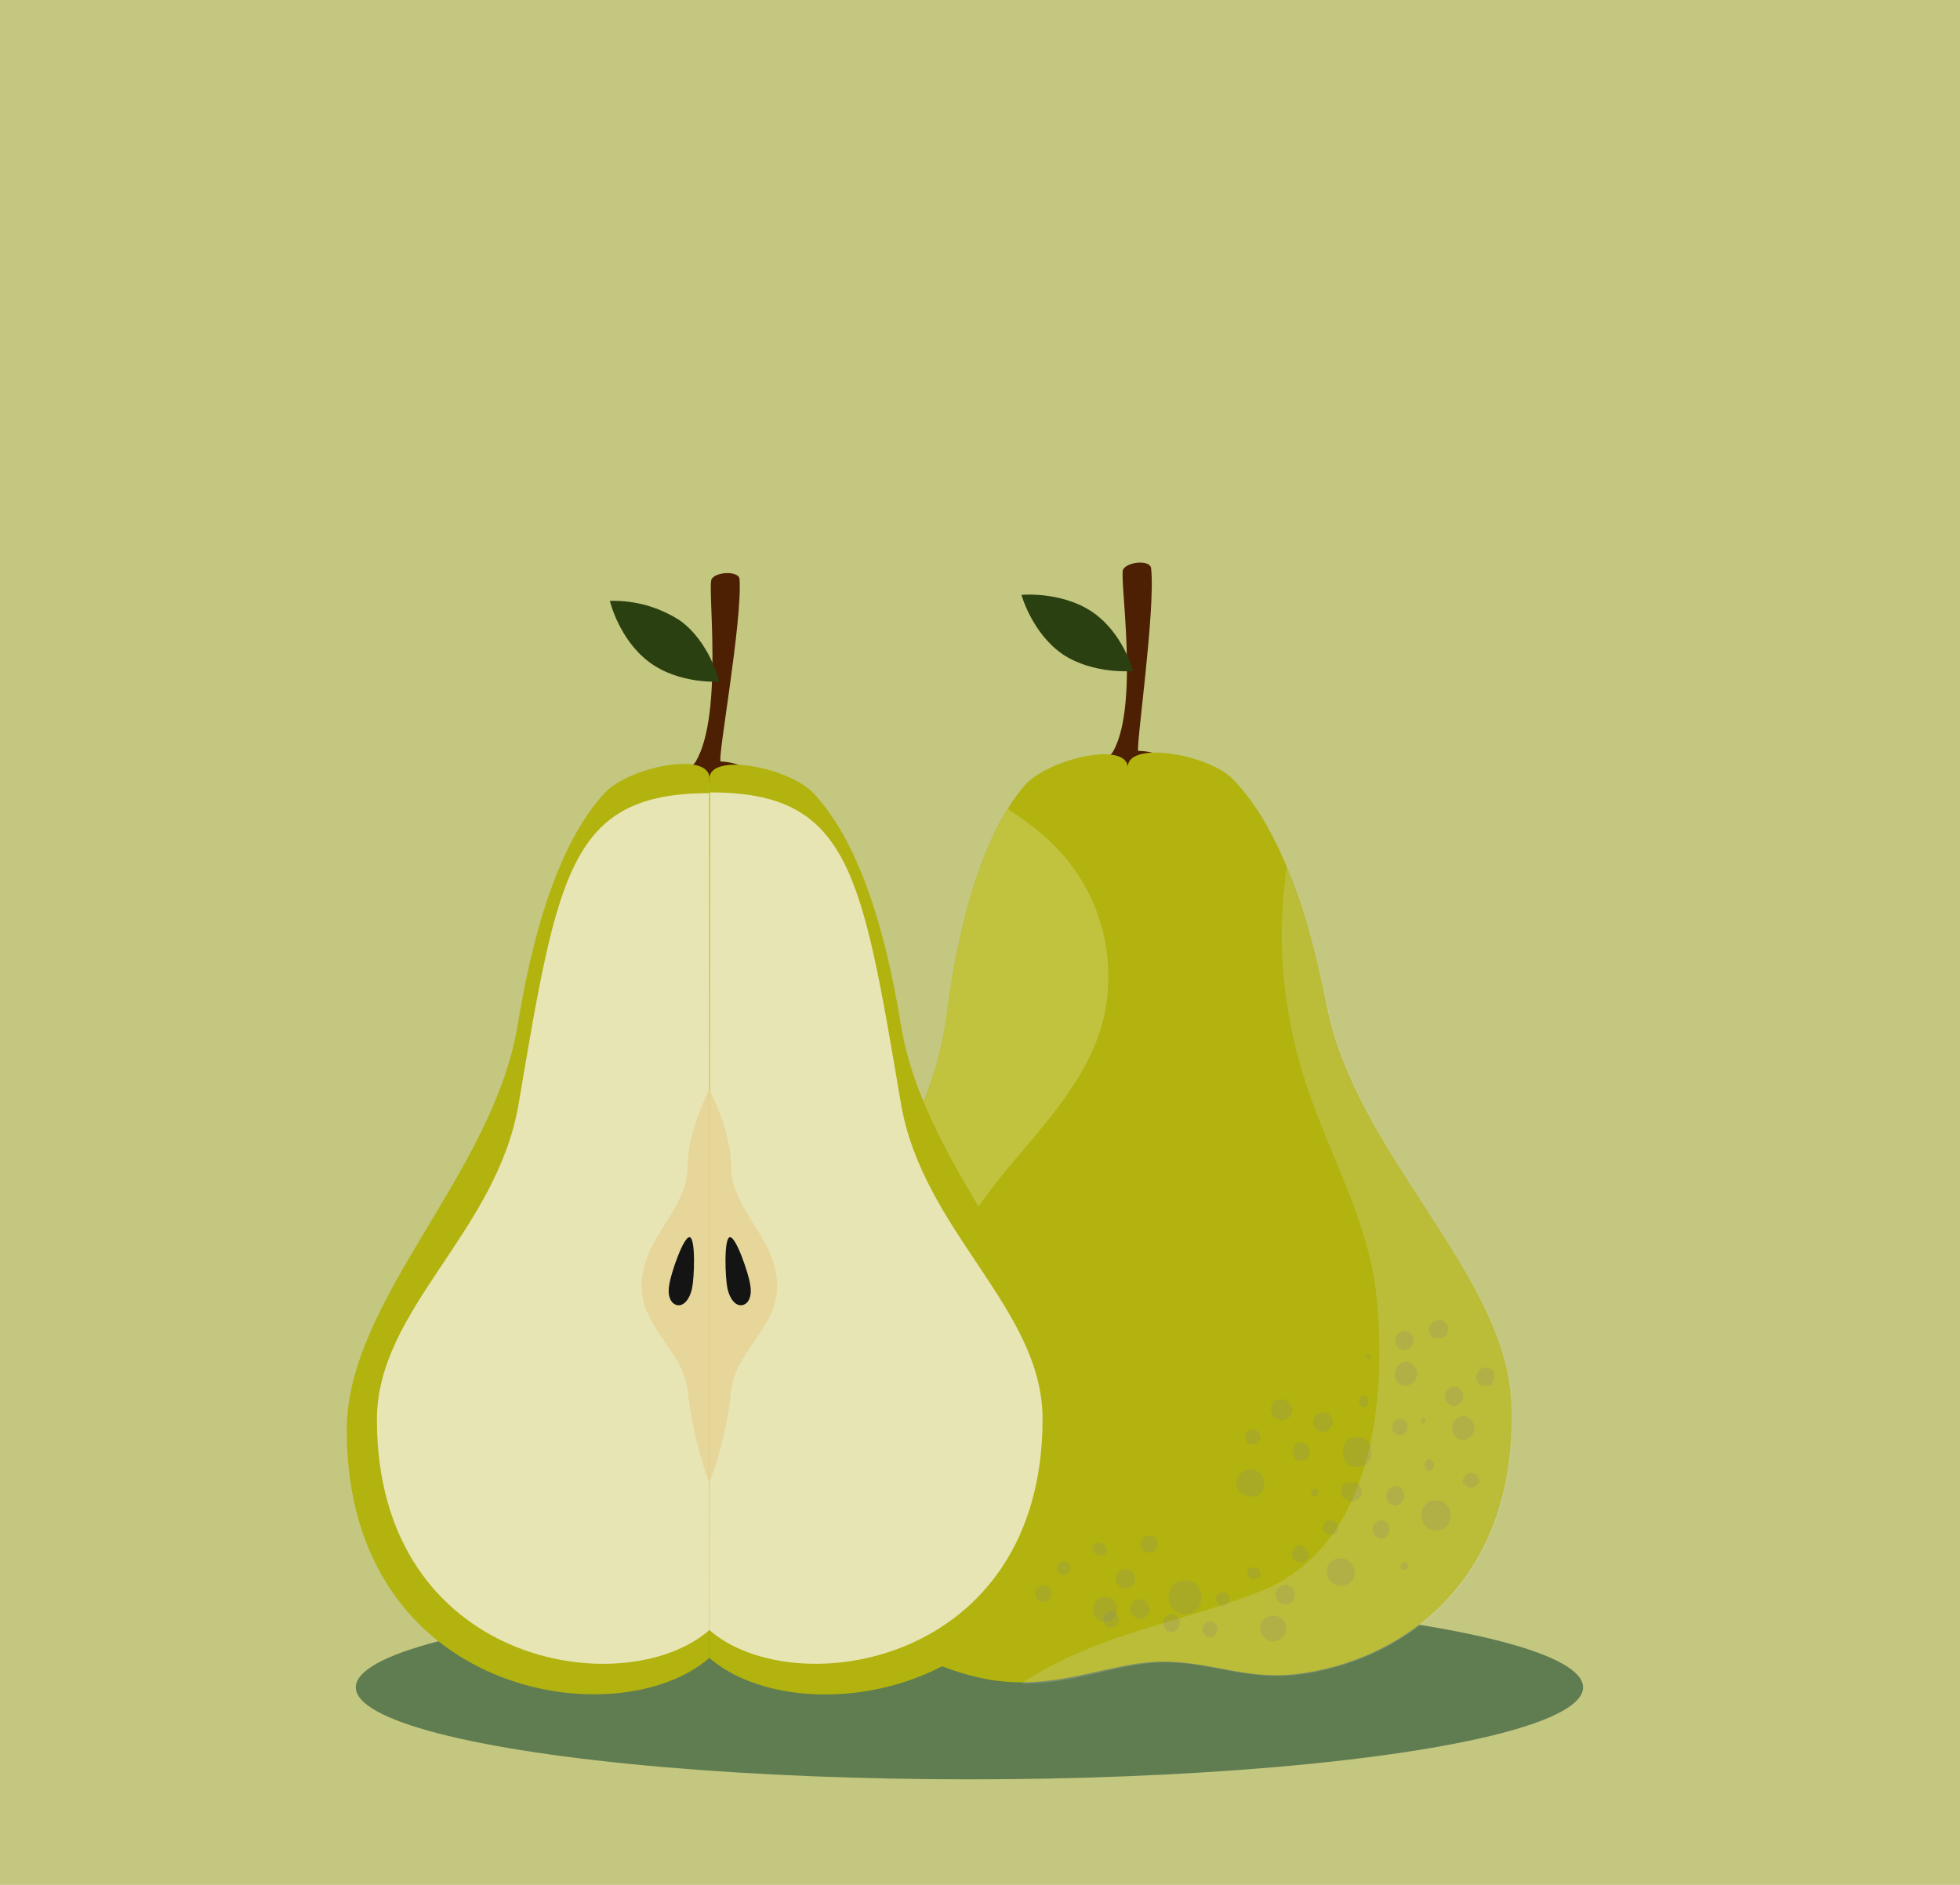 <?xml version="1.0" encoding="utf-8"?>
<!-- Generator: Adobe Illustrator 24.3.0, SVG Export Plug-In . SVG Version: 6.00 Build 0)  -->
<svg version="1.1" id="Layer_1" xmlns="http://www.w3.org/2000/svg" xmlns:xlink="http://www.w3.org/1999/xlink" x="0px" y="0px"
	 viewBox="0 0 260 250" style="enable-background:new 0 0 260 250;" xml:space="preserve">
<style type="text/css">
	.st0{fill:#C3C77F;}
	.st1{fill:#607C51;}
	.st2{fill:#4D1F03;}
	.st3{fill:#2A4010;}
	.st4{fill:#B2B30E;}
	.st5{opacity:0.2;fill:#FFFFFF;}
	.st6{opacity:0.2;fill:#E5E5E5;}
	.st7{opacity:0.2;fill:#828282;}
	.st8{fill:#E8E5B5;}
	.st9{fill:#E7D699;}
	.st10{fill:#141414;}
</style>
<g>
	<g id="Layer_22">
		<rect class="st0" width="260" height="250"/>
		<ellipse class="st1" cx="128.6" cy="223.8" rx="81.4" ry="12.2"/>
		<path class="st2" d="M155.3,101.3c0,0.9-2.8,1.1-5.9,1.2c-3.2,0.1-5.7-0.5-5.8-1.3c0-0.7,2.9,0.5,4.1-1.6
			c3.5-6.4,0.7-23.2,1.3-24.1c0.6-1,3.6-1.3,3.7-0.1c0.6,5.6-2.1,24.1-1.7,24.2C153.3,99.6,155.3,100.7,155.3,101.3z"/>
		<path class="st3" d="M150.3,89c0,0-5.2,0.5-9.3-2.2c-4.1-2.8-5.5-7.9-5.5-7.9s5.2-0.5,9.3,2.2C149,83.9,150.3,89,150.3,89z"/>
		<path class="st4" d="M176,133.4c-3-15.2-7.4-24.9-12.5-30.1c-3.3-3.3-14-5.1-13.9-1.5c-0.1-3.6-10.7-1.1-13.7,2.4
			c-4.7,5.5-8.4,15.5-10.4,30.9c-2.6,20-21.4,37.2-20.8,54.5c0.7,20.7,13.4,30.6,26.1,33.1c9,1.7,15.9-2.1,22.9-2.3
			s11.7,2.7,19.3,1.5c13.8-2.1,28.3-12.9,27.5-35.6C199.9,169,179.9,153.2,176,133.4z"/>
		<path class="st5" d="M121.5,186.2c-0.3-12,3.9-21,11.5-30.4c5.4-6.6,12.3-13.5,13.7-22.3c1.3-7.9-1.3-15.9-7-21.5
			c-1.8-1.8-3.9-3.3-6-4.7c-3.7,5.9-6.5,15-8.2,27.9c-2.6,20-21.4,37.2-20.8,54.5c0.5,13.8,6.3,22.8,13.9,28
			C125.4,212.7,121.7,193,121.5,186.2z"/>
		<path class="st6" d="M170.7,115c-0.1,0.5-0.2,1-0.2,1.5c-1.2,9.4-0.1,19,3,28c3.1,9.2,8.1,17.7,9.1,27.5
			c1.4,13.8-0.5,33.2-15.5,39.1c-10.4,4.1-21,5.5-30.7,11.6l-0.9,0.6c6.9,0.1,12.6-2.6,18.3-2.8c7-0.2,11.7,2.7,19.3,1.5
			c13.8-2.1,28.3-12.9,27.5-35.6c-0.6-17.4-20.6-33.2-24.5-53C174.8,127.1,173,120.9,170.7,115z"/>
		<g>
			<path class="st7" d="M180,194.6c2.6,0,2.6-4,0-4C177.5,190.5,177.5,194.6,180,194.6z"/>
			<path class="st7" d="M172.6,193.8c0.7-0.1,1.2-0.7,1.1-1.4c-0.1-0.6-0.5-1.1-1.1-1.1c-0.7,0.1-1.2,0.7-1.1,1.4
				C171.5,193.2,171.9,193.7,172.6,193.8z"/>
			<path class="st7" d="M175.5,189.9c0.7,0,1.3-0.6,1.3-1.3c0-0.7-0.6-1.3-1.3-1.3s-1.3,0.6-1.3,1.3
				C174.2,189.3,174.8,189.9,175.5,189.9z"/>
			<path class="st7" d="M170.3,185.6l-0.2,0l-0.3,0c-0.2,0-0.3,0-0.5,0.1c-0.1,0-0.2,0.1-0.3,0.2c-0.1,0.1-0.3,0.2-0.3,0.4l-0.1,0.3
				l0,0.3c0,0.2,0,0.3,0.1,0.5c0.1,0.2,0.1,0.3,0.3,0.4l0.1,0.2c0.2,0.2,0.4,0.3,0.6,0.3c0.2,0.1,0.5,0.1,0.7,0l0.3-0.1
				c0.2-0.1,0.4-0.3,0.5-0.5c0.1-0.1,0.2-0.3,0.2-0.5c0-0.2,0-0.4,0-0.5c-0.1-0.2-0.2-0.4-0.3-0.6
				C170.7,185.8,170.5,185.7,170.3,185.6L170.3,185.6z"/>
			<path class="st7" d="M166,198.5c0.2,0,0.5,0,0.7-0.1c0.4-0.2,0.8-0.5,0.9-1c0.1-0.2,0.2-0.4,0.1-0.7l-0.1-0.5
				c-0.1-0.3-0.2-0.6-0.5-0.8l-0.4-0.3c-0.3-0.2-0.6-0.2-0.9-0.2c-0.2,0-0.5,0-0.7,0.2c-0.4,0.2-0.8,0.5-0.9,0.9
				c-0.1,0.2-0.2,0.4-0.2,0.7l0.1,0.5c0.1,0.3,0.2,0.6,0.5,0.8l0.4,0.3C165.4,198.4,165.7,198.5,166,198.5L166,198.5z"/>
			<path class="st7" d="M149.3,210.7c0.7,0,1.3-0.6,1.3-1.3c0-0.7-0.6-1.3-1.3-1.3c-0.7,0-1.3,0.6-1.3,1.3
				C148,210.1,148.6,210.7,149.3,210.7z"/>
			<path class="st7" d="M141.1,208.9c0.5,0,0.9-0.4,0.9-0.9c0-0.5-0.4-0.9-0.9-0.9s-0.9,0.4-0.9,0.9
				C140.2,208.5,140.6,208.9,141.1,208.9z"/>
			<path class="st7" d="M145.7,206.3L145.7,206.3L145.7,206.3h0.3c0.1,0,0.1,0,0.2,0l0.2-0.1l0.2-0.1l0.1-0.2
				c0.1-0.1,0.1-0.2,0.1-0.3c0-0.1,0-0.1,0-0.2c0-0.1,0-0.1-0.1-0.2c0-0.1-0.1-0.1-0.1-0.2c0-0.1-0.1-0.2-0.2-0.2l-0.5-0.2h-0.2
				c-0.1,0-0.2,0-0.3,0.1c-0.1,0-0.1,0-0.2,0.1c-0.1,0.1-0.1,0.1-0.2,0.2l-0.1,0.2v0.2c0,0.2,0.1,0.4,0.2,0.5
				c0.1,0.1,0.2,0.1,0.2,0.2l0.6-1.3l0,0l0.5,0.2l-0.1-0.1c-0.1-0.1-0.2-0.2-0.4-0.2c-0.1,0-0.3,0-0.4,0c-0.2,0.1-0.4,0.2-0.5,0.4
				c-0.1,0.1-0.1,0.2-0.1,0.3c0,0.1,0,0.2,0,0.3C145.2,206,145.4,206.2,145.7,206.3L145.7,206.3z"/>
			<path class="st7" d="M153.5,204.4v-0.1c0-0.1-0.1-0.2-0.2-0.3c-0.1-0.1-0.2-0.2-0.3-0.2l-0.2-0.1c-0.2,0-0.3,0-0.5,0h-0.2
				l-0.3,0.1l-0.2,0.2c-0.1,0.1-0.2,0.2-0.2,0.4c-0.1,0.1-0.1,0.2-0.1,0.3c0,0.1,0,0.2,0,0.3c0,0.1,0,0.2,0.1,0.3
				c0,0.1,0.1,0.2,0.1,0.2c0.1,0.1,0.2,0.2,0.3,0.3l0.3,0.1h0.3h0.3l0.3-0.1l0.2-0.2c0.1-0.1,0.2-0.2,0.2-0.4
				c0.1-0.1,0.1-0.2,0.1-0.3C153.6,204.6,153.6,204.5,153.5,204.4L153.5,204.4z"/>
			<path class="st7" d="M166.2,191.6c0.6,0,1-0.5,1-1s-0.5-1-1-1c-0.6,0-1,0.5-1,1S165.6,191.6,166.2,191.6L166.2,191.6z"/>
			<path class="st7" d="M174.4,198.5c0.3,0,0.5-0.2,0.5-0.5c0-0.3-0.2-0.5-0.5-0.5s-0.5,0.2-0.5,0.5
				C173.8,198.3,174.1,198.5,174.4,198.5L174.4,198.5z"/>
			<path class="st7" d="M180.9,186.7c0.5-0.1,0.7-0.6,0.6-1c-0.1-0.3-0.3-0.5-0.6-0.6c-0.5,0.1-0.7,0.6-0.6,1
				C180.3,186.4,180.6,186.6,180.9,186.7z"/>
			<path class="st7" d="M186.5,183.8c0.9-0.1,1.5-0.8,1.5-1.7c-0.1-0.8-0.7-1.4-1.5-1.5c-0.9,0.1-1.5,0.8-1.5,1.7
				C185,183.2,185.7,183.8,186.5,183.8z"/>
			<path class="st7" d="M186.7,189.6v-0.2v-0.3v-0.2l-0.1-0.2c-0.1-0.1-0.1-0.2-0.2-0.3c-0.1-0.1-0.1-0.1-0.2-0.1
				c-0.1,0-0.2-0.1-0.2-0.1c-0.1,0-0.2,0-0.3,0c-0.1,0-0.2,0-0.4,0.1l-0.1,0.1c-0.2,0.1-0.3,0.2-0.4,0.4c-0.1,0.2-0.1,0.3-0.1,0.5
				c0,0.2,0,0.4,0.1,0.5c0.1,0.1,0.2,0.2,0.3,0.3c0.1,0.1,0.2,0.1,0.3,0.2c0.2,0.1,0.4,0.1,0.5,0c0.2,0,0.3-0.1,0.5-0.3
				C186.5,189.9,186.6,189.8,186.7,189.6L186.7,189.6z"/>
			<path class="st7" d="M181.5,180.3c0.2,0,0.3-0.2,0.3-0.4c0-0.1-0.1-0.2-0.3-0.3c-0.2,0-0.3,0.2-0.3,0.4
				C181.3,180.1,181.4,180.2,181.5,180.3z"/>
			<path class="st7" d="M186.3,179.1c0.7-0.1,1.3-0.7,1.2-1.4c-0.1-0.7-0.6-1.2-1.2-1.2c-0.7,0.1-1.3,0.7-1.2,1.4
				C185.1,178.5,185.6,179,186.3,179.1z"/>
			<path class="st7" d="M192,176.7l0.1-0.2l0-0.3c0-0.2,0-0.3-0.1-0.4c0-0.1-0.1-0.2-0.2-0.3c-0.1-0.1-0.2-0.2-0.3-0.3l-0.3-0.1H191
				c-0.2,0-0.3,0-0.5,0.1c-0.1,0-0.3,0.1-0.4,0.2l-0.2,0.2c-0.1,0.2-0.3,0.3-0.3,0.5c-0.1,0.2-0.1,0.4,0,0.6l0.1,0.3
				c0.1,0.2,0.3,0.3,0.4,0.4c0.1,0.1,0.3,0.1,0.5,0.1c0.2,0,0.3,0,0.5,0C191.6,177.5,191.9,177.2,192,176.7L192,176.7z"/>
			<path class="st7" d="M146.6,215.1c2.1,0,2.1-3.3,0-3.3S144.4,215.1,146.6,215.1z"/>
			<path class="st7" d="M138.4,212.5c0.6,0,1.1-0.5,1.1-1.1c0-0.6-0.5-1.1-1.1-1.1c-0.6,0-1.1,0.5-1.1,1.1
				C137.3,212,137.8,212.5,138.4,212.5z"/>
			<path class="st7" d="M133.7,210.5c0.7-0.1,1.2-0.7,1.1-1.4c-0.1-0.6-0.5-1.1-1.1-1.1c-0.7,0.1-1.2,0.7-1.1,1.4
				C132.6,210,133.1,210.5,133.7,210.5z"/>
			<path class="st7" d="M136.3,208.7c2.9,0,2.9-4.5,0-4.5C133.4,204.2,133.4,208.7,136.3,208.7z"/>
			<path class="st7" d="M130,207.8c0.2,0,0.3,0,0.5-0.1c0.2,0,0.3-0.1,0.4-0.3c0.1-0.1,0.2-0.3,0.3-0.4c0.1-0.2,0.1-0.3,0.1-0.5
				l-0.1-0.3c-0.1-0.2-0.2-0.4-0.3-0.6l-0.3-0.2c-0.2-0.1-0.4-0.2-0.7-0.2c-0.2,0-0.3,0-0.5,0.1c-0.2,0.1-0.3,0.1-0.4,0.3
				c-0.1,0.1-0.2,0.3-0.3,0.4c-0.1,0.2-0.1,0.3-0.1,0.5v0.3c0.1,0.2,0.2,0.4,0.3,0.6l0.3,0.2C129.5,207.7,129.8,207.8,130,207.8
				L130,207.8z"/>
			<path class="st7" d="M126,208c0.6,0,1.1-0.5,1.1-1.1c0-0.6-0.5-1.1-1.1-1.1c-0.6,0-1.1,0.5-1.1,1.1
				C124.9,207.5,125.4,208,126,208z"/>
		</g>
		<g>
			<path class="st7" d="M190.5,203c2.6,0,2.6-4,0-4C187.9,199,187.9,203,190.5,203z"/>
			<path class="st7" d="M183.2,204.1c0.7-0.1,1.2-0.7,1.1-1.4c-0.1-0.6-0.5-1.1-1.1-1.1c-0.7,0.1-1.2,0.7-1.1,1.4
				C182.1,203.5,182.6,204,183.2,204.1z"/>
			<path class="st7" d="M185.1,199.7c0.7-0.1,1.3-0.7,1.2-1.4c-0.1-0.7-0.6-1.2-1.2-1.2c-0.7,0.1-1.3,0.7-1.2,1.4
				C183.9,199.1,184.4,199.6,185.1,199.7z"/>
			<path class="st7" d="M179.3,196.7H179h-0.3c-0.2,0-0.3,0.1-0.4,0.2c-0.1,0.1-0.2,0.1-0.2,0.2c-0.1,0.1-0.2,0.3-0.2,0.4v0.3v0.3
				c0.1,0.3,0.3,0.6,0.6,0.7l0.2,0.1c0.4,0.3,0.9,0.3,1.3,0l0.3-0.2c0.2-0.2,0.3-0.4,0.3-0.6c0-0.2,0-0.4,0-0.5
				c0-0.2-0.1-0.3-0.2-0.5c-0.1-0.2-0.3-0.4-0.5-0.5C179.7,196.7,179.5,196.6,179.3,196.7L179.3,196.7z"/>
			<path class="st7" d="M177.9,210.3c0.2,0,0.5,0,0.7-0.1c0.2-0.1,0.4-0.2,0.6-0.4c0.2-0.2,0.3-0.3,0.4-0.6c0.1-0.2,0.2-0.4,0.1-0.7
				l-0.1-0.5c-0.1-0.3-0.2-0.6-0.5-0.8l-0.4-0.3c-0.3-0.2-0.6-0.2-0.9-0.2c-0.2,0-0.5,0-0.7,0.1c-0.2,0.1-0.4,0.2-0.6,0.4
				c-0.2,0.2-0.3,0.3-0.4,0.6c-0.1,0.2-0.2,0.4-0.1,0.7l0.1,0.5c0.1,0.3,0.2,0.6,0.5,0.8l0.4,0.3
				C177.3,210.3,177.6,210.3,177.9,210.3z"/>
			<path class="st7" d="M170.5,212.8c0.7,0,1.3-0.6,1.3-1.3s-0.6-1.3-1.3-1.3s-1.3,0.6-1.3,1.3S169.8,212.8,170.5,212.8z"/>
			<path class="st7" d="M162.2,213c0.5,0,0.9-0.4,0.9-0.9s-0.4-0.9-0.9-0.9s-0.9,0.4-0.9,0.9S161.7,213,162.2,213z"/>
			<path class="st7" d="M166.3,209.4L166.3,209.4h-0.1l0,0l0.2-1.5h-0.3h-0.2c-0.1,0-0.2,0.1-0.2,0.1c-0.1,0-0.1,0.1-0.1,0.1
				c-0.1,0.1-0.1,0.2-0.1,0.2c0,0.1,0,0.3,0,0.4c0,0.1,0.1,0.2,0.1,0.2c0.1,0.1,0.1,0.1,0.2,0.2l0.3,0.1
				C166.1,209.4,166.2,209.4,166.3,209.4c0.1,0,0.2,0,0.3,0c0.1,0,0.2-0.1,0.3-0.1c0.1-0.1,0.2-0.1,0.2-0.2c0.2-0.4,0.1-0.9-0.3-1.1
				c0,0,0,0,0,0h-0.1c-0.2-0.1-0.6-0.1-0.8,0c-0.2,0.1-0.3,0.3-0.4,0.5c-0.1,0.2,0,0.4,0.1,0.6c0.1,0.1,0.2,0.2,0.3,0.3
				C166.1,209.4,166.2,209.5,166.3,209.4L166.3,209.4z"/>
			<path class="st7" d="M173.3,205.6l-0.1-0.1c-0.1-0.1-0.1-0.2-0.2-0.3c-0.1-0.1-0.2-0.1-0.3-0.2c-0.2-0.1-0.5,0-0.7,0.1l-0.1,0.1
				l-0.2,0.2l-0.2,0.2c-0.1,0.1-0.1,0.3-0.1,0.4c0,0.1,0,0.2,0,0.3c0,0.1,0,0.2,0.1,0.3c0,0.1,0.1,0.2,0.1,0.2
				c0,0.1,0.1,0.2,0.2,0.2c0.1,0.1,0.2,0.2,0.4,0.2h0.3h0.3l0.3-0.1l0.2-0.2l0.2-0.2c0.1-0.1,0.1-0.3,0.1-0.4c0-0.1,0-0.2,0-0.3
				C173.5,205.8,173.4,205.7,173.3,205.6L173.3,205.6z"/>
			<path class="st7" d="M176.5,203.6c0.6,0,1-0.5,1-1s-0.5-1-1-1s-1,0.5-1,1S176,203.6,176.5,203.6z"/>
			<path class="st7" d="M186.3,208.2c0.3,0,0.5-0.2,0.5-0.5c0-0.3-0.2-0.5-0.5-0.5l0,0c-0.3,0-0.5,0.2-0.5,0.5
				C185.7,208,186,208.2,186.3,208.2z"/>
			<path class="st7" d="M189.6,195.1c0.5-0.1,0.7-0.6,0.6-1c-0.1-0.3-0.3-0.5-0.6-0.6c-0.5,0.1-0.7,0.6-0.6,1
				C189.1,194.8,189.3,195.1,189.6,195.1z"/>
			<path class="st7" d="M194.1,191c0.9-0.1,1.5-0.8,1.5-1.7c-0.1-0.8-0.7-1.4-1.5-1.5c-0.9,0.1-1.5,0.8-1.5,1.7
				C192.7,190.4,193.3,191,194.1,191z"/>
			<path class="st7" d="M196.2,196.5c0-0.1,0-0.3-0.1-0.4c-0.1-0.3-0.3-0.6-0.7-0.7c-0.3-0.1-0.7,0-0.9,0.2l-0.1,0.1
				c-0.1,0.1-0.2,0.3-0.3,0.4c-0.1,0.2-0.1,0.4,0,0.5c0,0.2,0.1,0.3,0.3,0.4c0.1,0.1,0.2,0.2,0.3,0.2c0.1,0.1,0.3,0.1,0.4,0.1
				c0.2,0,0.4,0,0.5-0.1c0.2-0.1,0.3-0.2,0.4-0.4C196.1,196.9,196.2,196.7,196.2,196.5z"/>
			<path class="st7" d="M188.8,188.8c0.2,0,0.3-0.2,0.3-0.4c0-0.1-0.1-0.2-0.3-0.3c-0.2,0-0.3,0.2-0.3,0.4
				C188.6,188.6,188.7,188.7,188.8,188.8z"/>
			<path class="st7" d="M192.9,186.5c0.7-0.1,1.3-0.7,1.2-1.4c-0.1-0.7-0.6-1.2-1.2-1.2c-0.7,0.1-1.3,0.7-1.2,1.4
				C191.7,185.9,192.2,186.4,192.9,186.5z"/>
			<path class="st7" d="M198.2,182.7v-0.2v-0.3c0-0.1-0.1-0.3-0.2-0.4c-0.1-0.1-0.1-0.2-0.2-0.2c-0.1-0.1-0.2-0.2-0.4-0.2l-0.3,0
				l-0.3,0c-0.1,0-0.3,0.1-0.4,0.2c-0.1,0.1-0.2,0.2-0.3,0.3l-0.1,0.2c-0.1,0.2-0.2,0.4-0.2,0.6c0,0.2,0.1,0.4,0.2,0.6l0.2,0.2
				c0.2,0.1,0.3,0.3,0.5,0.3c0.2,0,0.3,0,0.5,0c0.2,0,0.3-0.1,0.5-0.1C198,183.5,198.2,183.1,198.2,182.7L198.2,182.7z"/>
			<path class="st7" d="M168.9,217.7c0.9,0,1.7-0.7,1.7-1.7s-0.7-1.7-1.7-1.7s-1.7,0.7-1.7,1.7S168,217.7,168.9,217.7z"/>
			<path class="st7" d="M160.5,217.2c0.6-0.1,1-0.6,1-1.2c0-0.5-0.5-0.9-1-1c-0.6,0.1-1,0.6-1,1.2
				C159.6,216.7,160,217.1,160.5,217.2z"/>
			<path class="st7" d="M155.4,216.5c0.7-0.1,1.2-0.7,1.1-1.4c-0.1-0.6-0.5-1.1-1.1-1.1c-0.7,0.1-1.2,0.7-1.1,1.4
				C154.3,215.9,154.8,216.4,155.4,216.5z"/>
			<path class="st7" d="M157.2,214.1c2.9,0,2.9-4.5,0-4.5C154.3,209.6,154.3,214.1,157.2,214.1z"/>
			<path class="st7" d="M151.2,214.7c0.2,0,0.3,0,0.5-0.1c0.3-0.1,0.6-0.4,0.7-0.7c0.1-0.2,0.1-0.3,0.1-0.5l-0.1-0.3
				c-0.1-0.2-0.2-0.4-0.3-0.6l-0.3-0.2c-0.2-0.1-0.4-0.2-0.6-0.2c-0.2,0-0.3,0-0.5,0.1c-0.2,0-0.3,0.1-0.4,0.3
				c-0.1,0.1-0.2,0.3-0.3,0.4c-0.1,0.2-0.1,0.3-0.1,0.5l0.1,0.3c0.1,0.2,0.2,0.4,0.3,0.6l0.3,0.2C150.8,214.6,151,214.7,151.2,214.7
				z"/>
			<path class="st7" d="M147.4,215.9c0.6-0.1,1.1-0.6,1-1.2c0-0.5-0.5-1-1-1c-0.6,0.1-1.1,0.6-1,1.2
				C146.4,215.5,146.8,215.9,147.4,215.9z"/>
		</g>
		<path class="st2" d="M99.9,102.9c0,0.8-2.8,1-6,1s-5.8-0.7-5.8-1.5c0-0.7,2.9,0.6,4.2-1.4c3.7-6.3,1.5-23.2,2.1-24.2
			s3.6-1.1,3.7,0c0.4,5.6-3,24.1-2.5,24.2C98,101.1,99.9,102.2,99.9,102.9z"/>
		<path class="st3" d="M95.4,90.4c0,0-5.3,0.4-9.3-2.6s-5.2-8.1-5.2-8.1c3.3-0.1,6.5,0.8,9.3,2.6C94.2,85.2,95.4,90.4,95.4,90.4z"/>
		<path class="st4" d="M94.1,219.9c-12.2,10.6-48.1,5.1-48.1-30.2c0-17.4,19.5-34,22.7-53.9c2.5-15.3,6.5-25.2,11.5-30.6
			c3.2-3.5,13.9-5.6,13.9-2V219.9z"/>
		<path class="st8" d="M94.1,216.2C82.9,226,50,221,50,188.3c0-14.7,15.9-24.8,18.8-41.9c5.2-30.7,6.8-41.2,25.3-41.2V216.2z"/>
		<path class="st9" d="M94.1,196.7c-1.5-4-2.4-8.1-2.9-12.3c-0.6-5.2-6.1-8.3-6.1-13.8c0-6.4,6.1-10.1,6.1-15.8
			c0-4.8,2.9-10.3,2.9-10.3V196.7z"/>
		<path class="st10" d="M88.8,170.3c0.2-1.4,1.9-6.4,2.7-6.2s0.6,5.4,0.3,6.8s-1.1,2.4-2,2.2S88.5,171.7,88.8,170.3z"/>
		<path class="st4" d="M94.1,219.9c12.2,10.6,48.1,5.2,48.1-30.1c0-17.4-19.5-34-22.7-53.9c-2.5-15.4-6.5-25.2-11.5-30.6
			c-3.2-3.5-13.9-5.6-13.9-2L94.1,219.9z"/>
		<path class="st8" d="M94.1,216.2c11.2,9.8,44.2,4.8,44.2-28c0-14.7-15.9-24.8-18.8-41.9c-5.2-30.7-6.8-41.2-25.3-41.2L94.1,216.2z
			"/>
		<path class="st9" d="M94.1,196.7c1.5-4,2.5-8.1,2.9-12.3c0.6-5.2,6.1-8.3,6.1-13.8c0-6.4-6.1-10.1-6.1-15.8
			c0-4.8-2.9-10.3-2.9-10.3V196.7z"/>
		<path class="st10" d="M99.5,170.3c-0.2-1.4-1.9-6.4-2.7-6.2s-0.6,5.4-0.3,6.8s1.1,2.4,2,2.2S99.8,171.7,99.5,170.3z"/>
	</g>
</g>
</svg>
